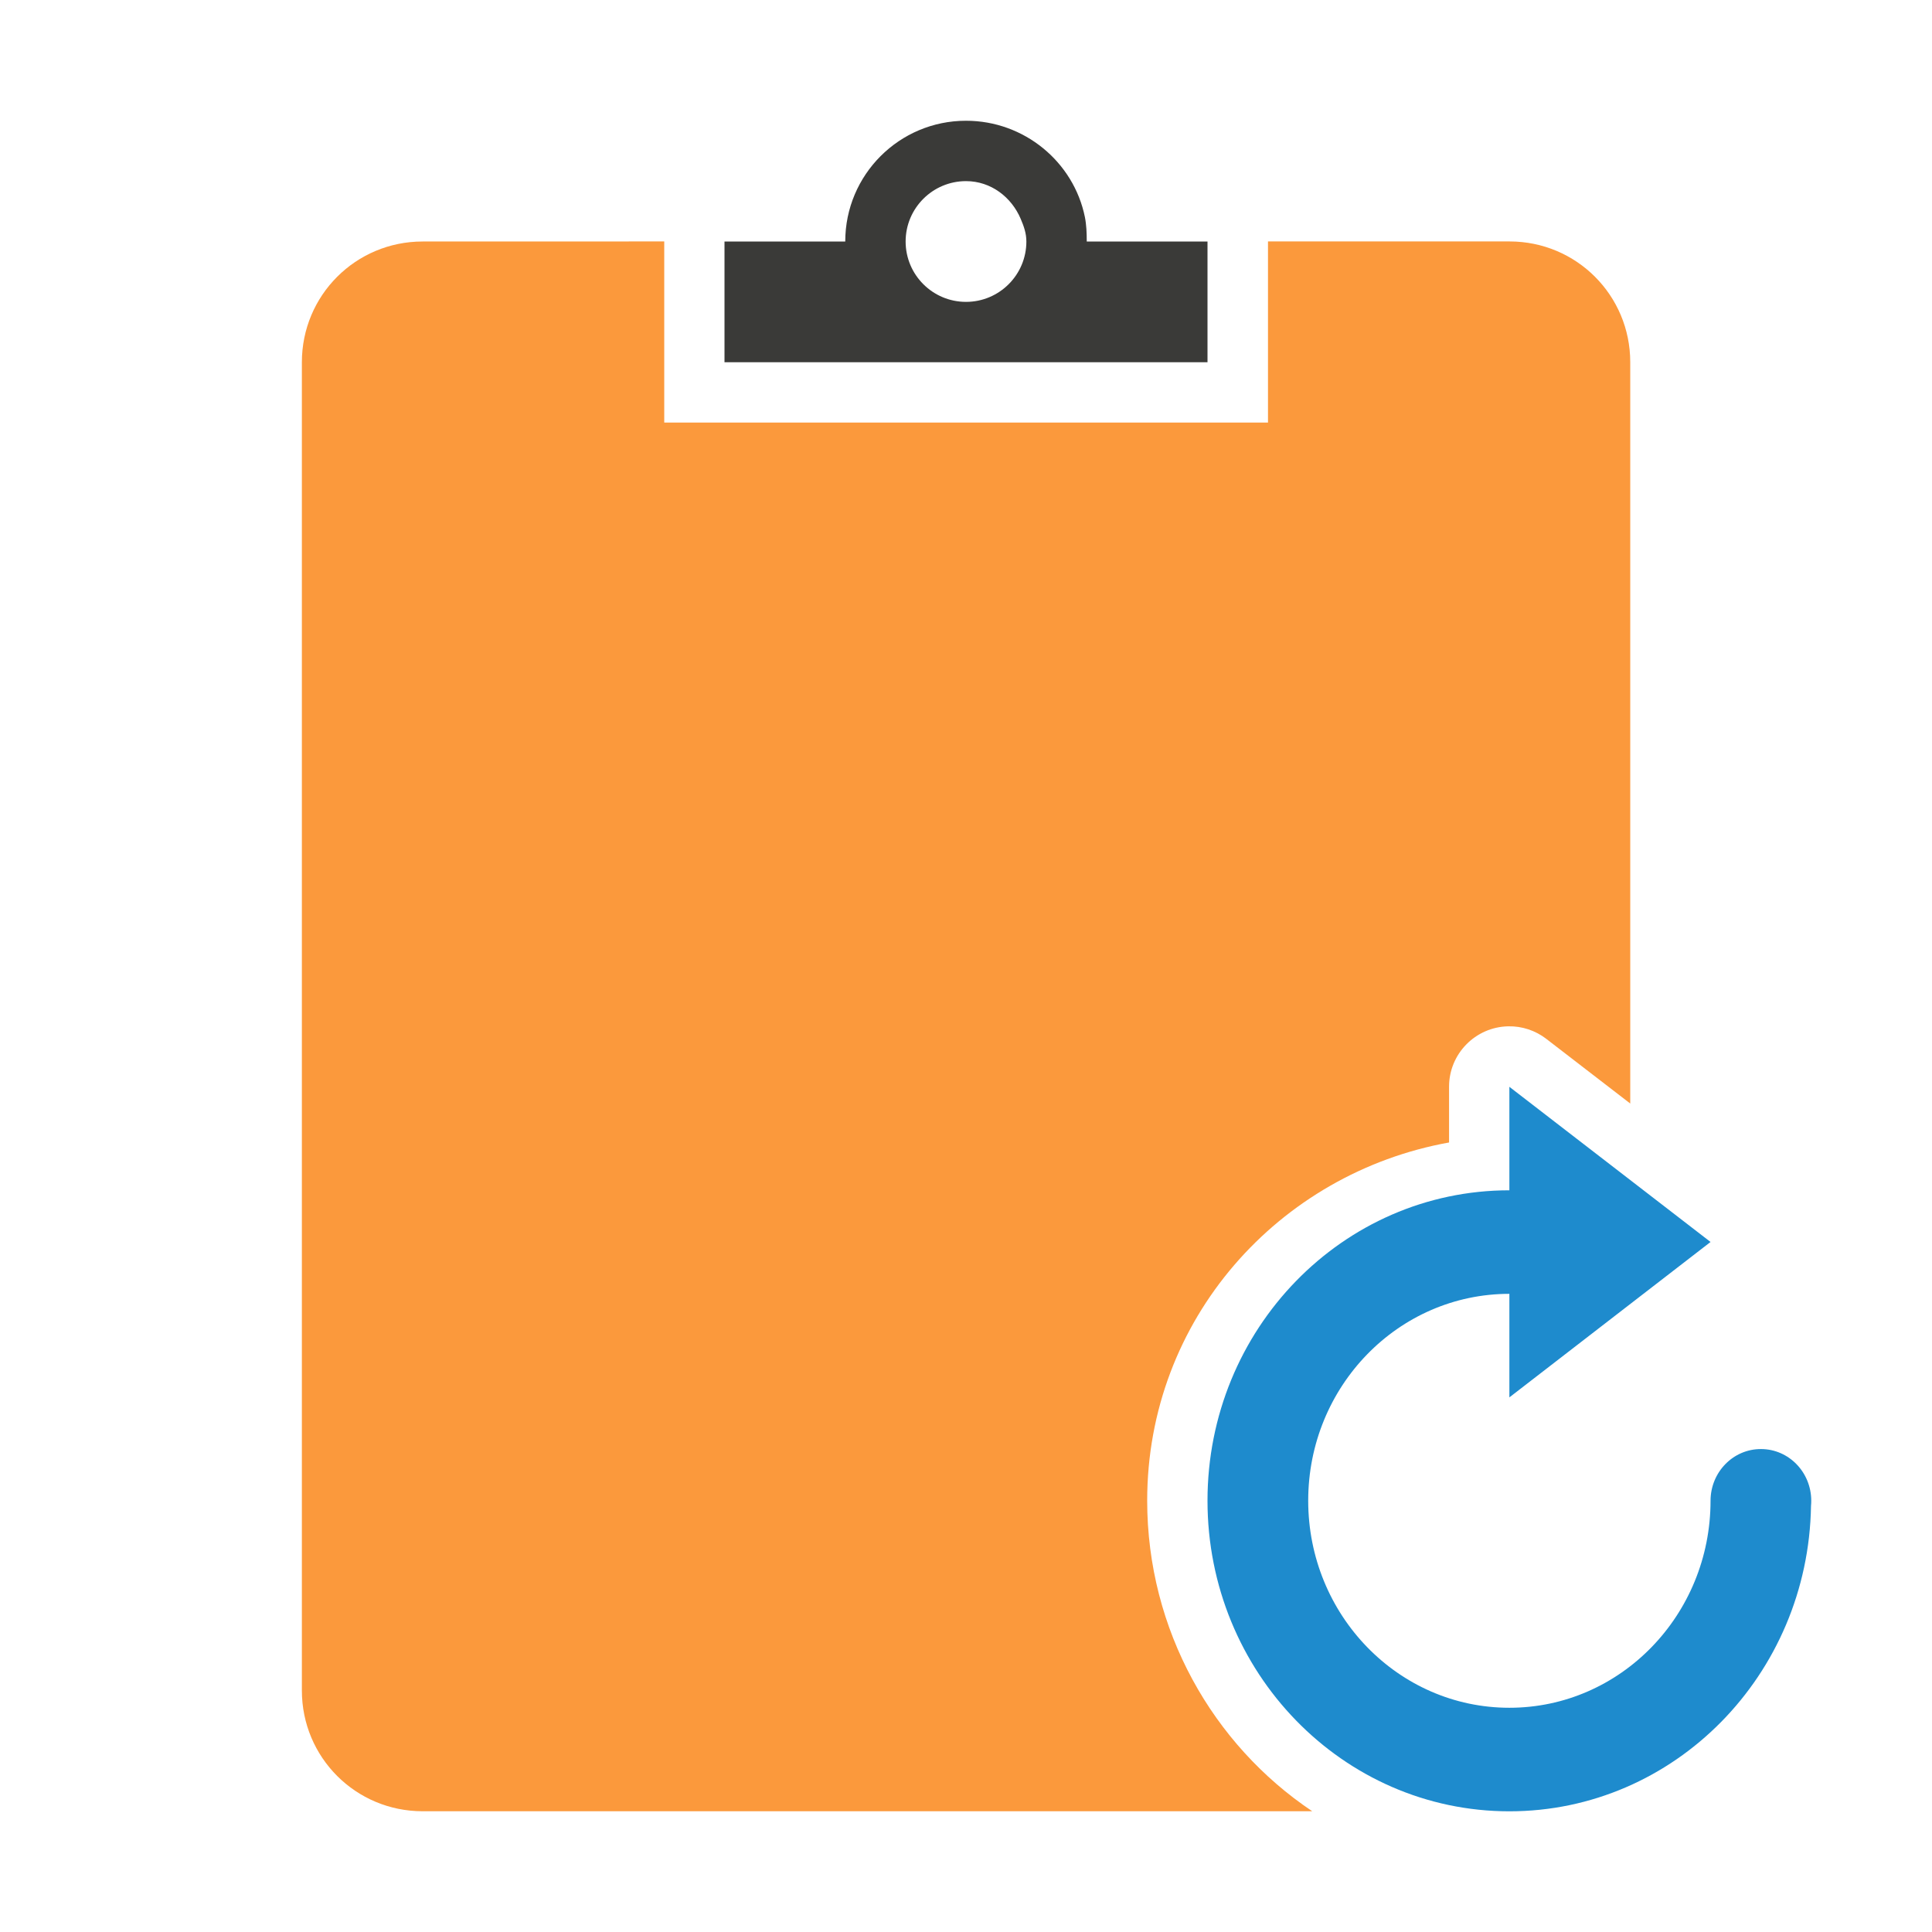 <svg viewBox="0 0 32 32" xmlns="http://www.w3.org/2000/svg"><path d="m7 4c-1.108 0-2 .892-2 2v22c0 1.108.892 2 2 2h10.928.93 2.877c-1.646-1.102-2.734-3.002-2.734-5.145 0-3.005 2.18-5.424 5-5.932v-.924c-0-.544.435-.988.979-1 .229-.005.452.069.633.209l1.389 1.07v-2.693-.658-8.928c0-1.108-.892-2-2-2h-4v3h-10v-3z" fill="#fb983b" opacity=".99"/><path d="m16 2c-1.105 0-2 .895-2 2h-2v2h8v-2h-2c0-.138-.005-.276-.031-.406-.186-.911-1.002-1.594-1.969-1.594zm0 1c.414 0 .754.266.906.625.051.12.094.237.094.375 0 .552-.448 1-1 1s-1-.448-1-1 .448-1 1-1z" fill="#3a3a38"/><path d="m25 18v1.715c-2.762 0-5 2.301-5 5.141 0 2.84 2.238 5.145 5 5.145 2.734 0 4.952-2.259 4.996-5.059.003-.029.004-.057.004-.086-.001-.472-.373-.855-.832-.855-.461-.002-.835.382-.836.855 0 1.894-1.492 3.43-3.332 3.43s-3.332-1.536-3.332-3.43 1.492-3.426 3.332-3.426v1.715l3.332-2.574-3.332-2.57z" fill="#1e8bcd"/></svg>